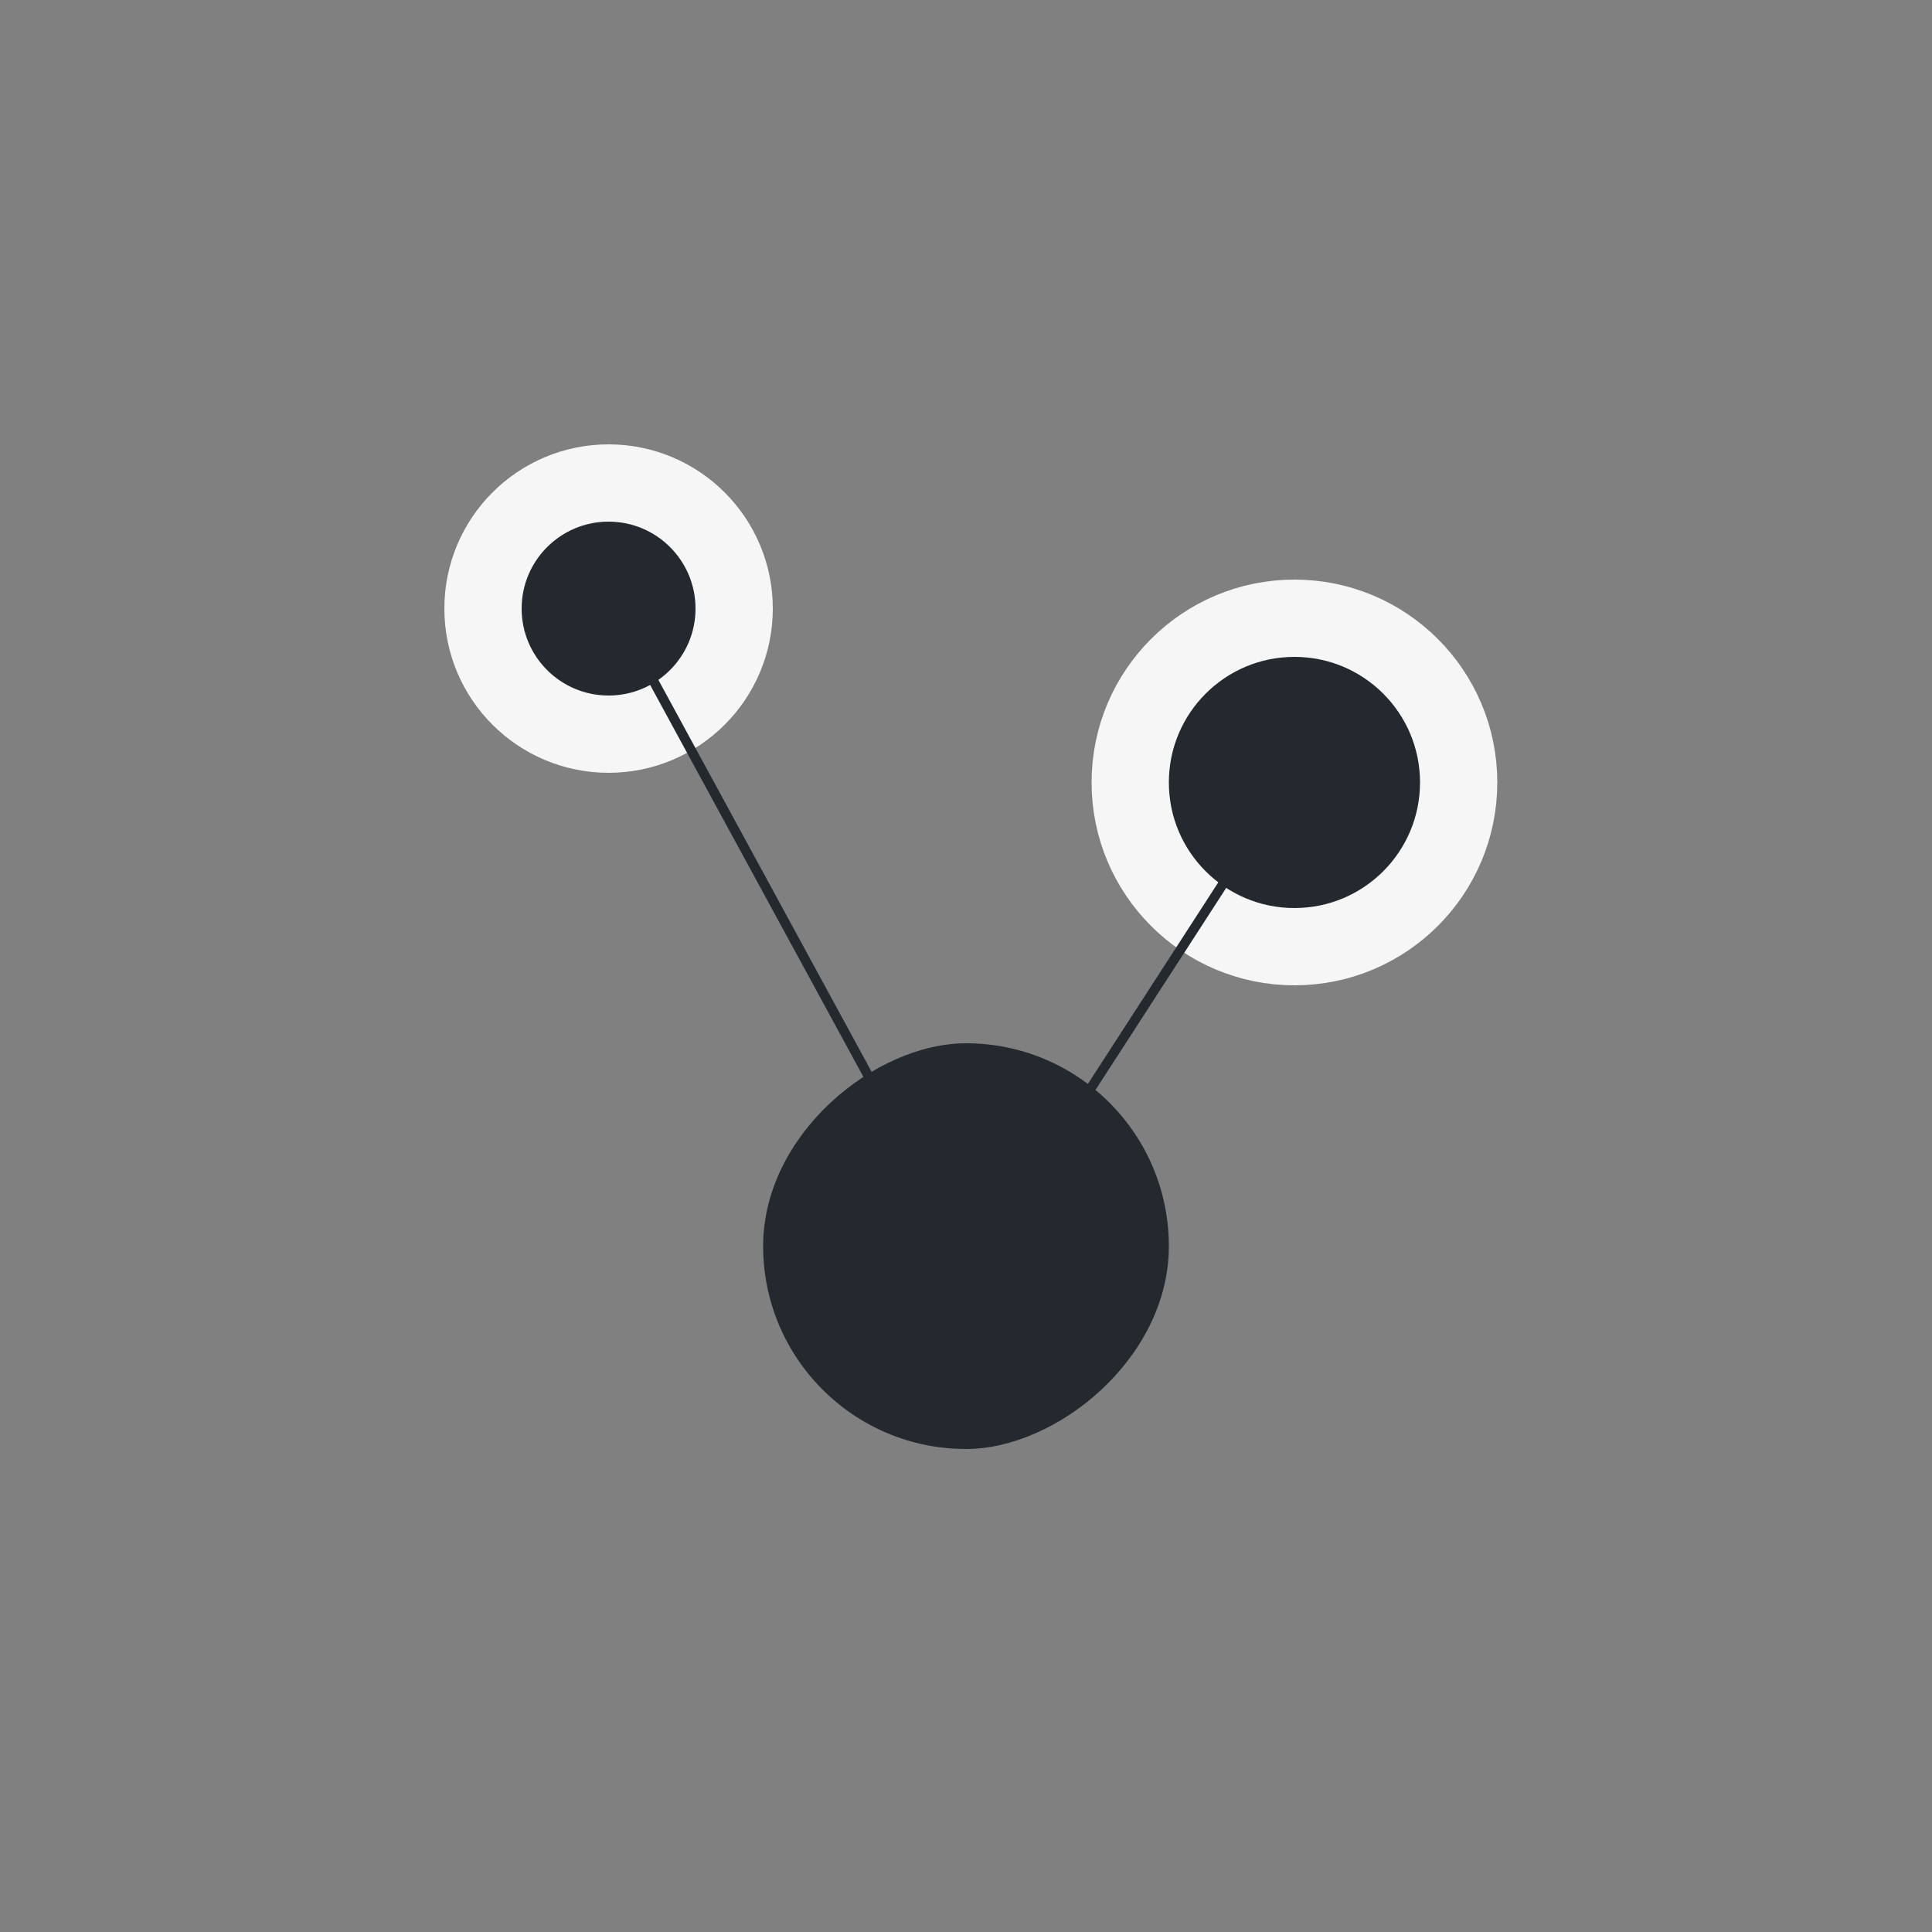 <svg width="200" height="200" viewBox="0 0 200 200" fill="none" xmlns="http://www.w3.org/2000/svg">
<rect x="0" y="0" width="200" height="200" fill="#808080" stroke="none"/>
<circle cx="63" cy="63" r="13" fill="#24292F" stroke="#F6F6F6" stroke-width="8"/>
<line x1="63.439" y1="62.761" x2="100.439" y2="130.761" stroke="#24292F"/>
<circle cx="134" cy="81" r="17" fill="#24292F" stroke="#F6F6F6" stroke-width="8"/>
<line x1="100.58" y1="131.728" x2="133.58" y2="80.728" stroke="#24292F"/>
<rect x="79" y="150" width="42" height="42" rx="21" transform="rotate(-90 79 150)" fill="#24292F"/>
</svg>
